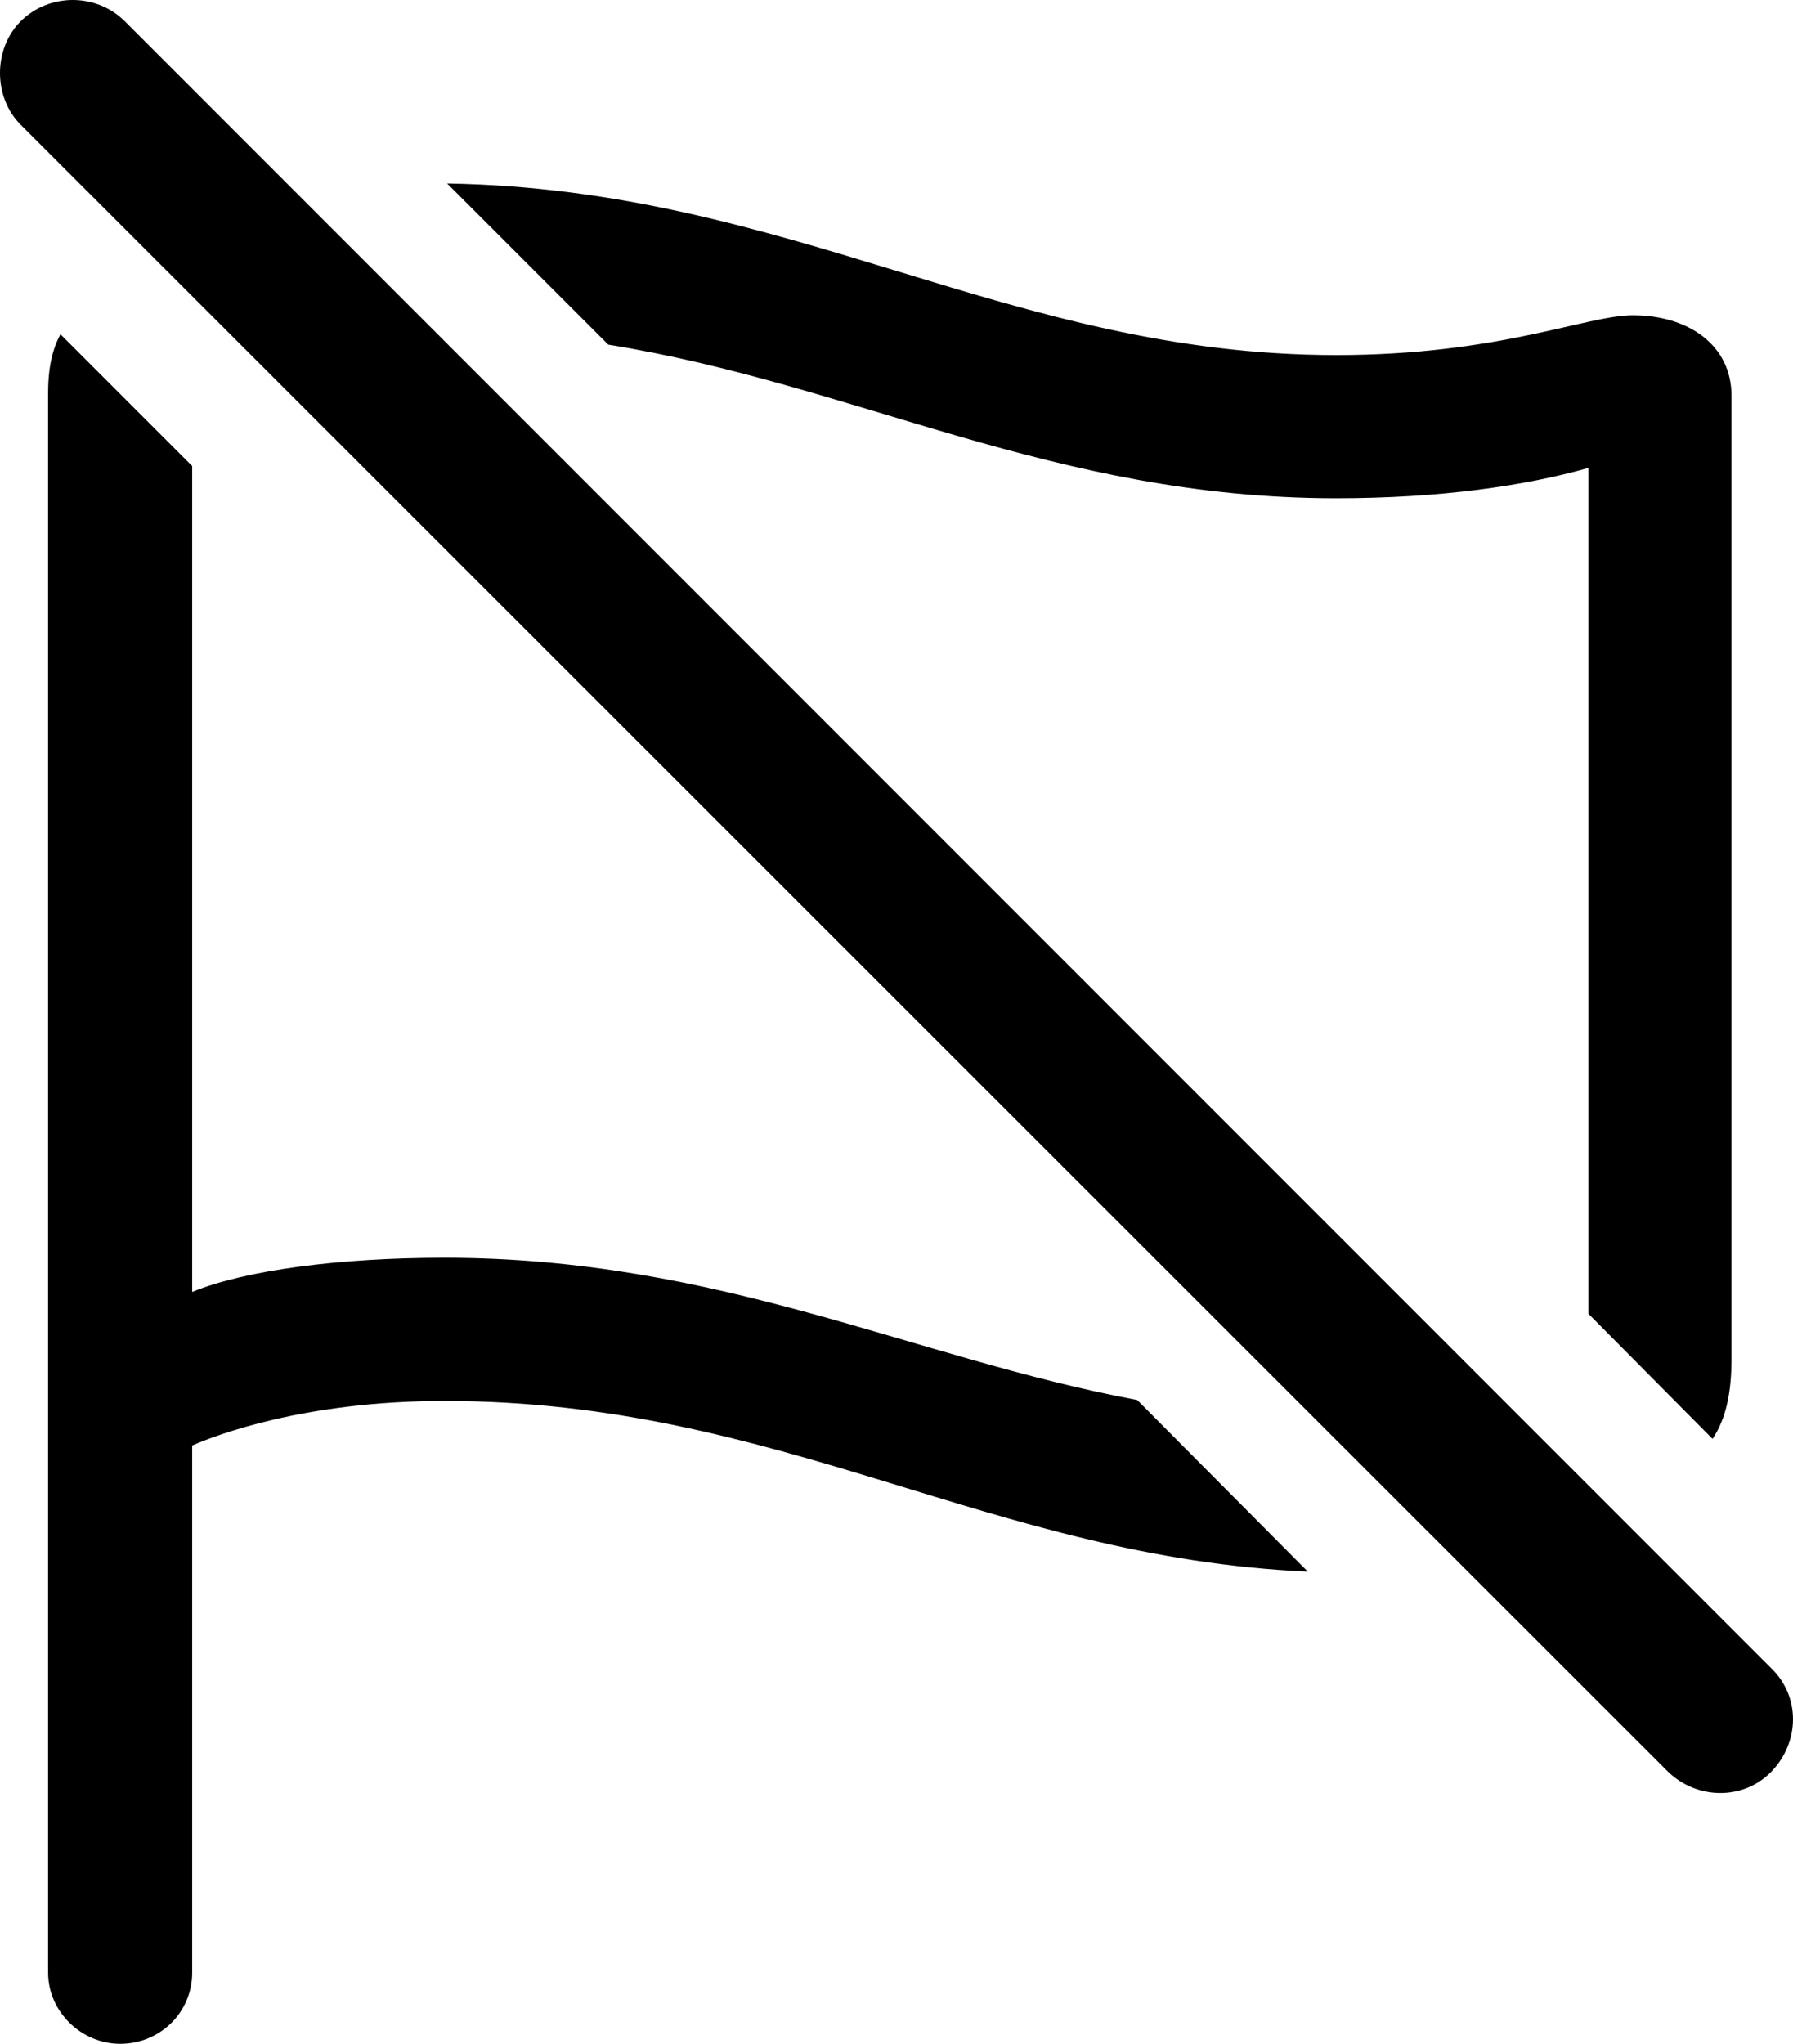 <?xml version="1.0" encoding="UTF-8" standalone="no"?>
<svg xmlns="http://www.w3.org/2000/svg"
     width="923.646" height="1052.49"
     viewBox="0 0 923.646 1052.49"
     fill="currentColor">
  <path d="M859.248 912.357C874.388 926.997 898.318 926.997 912.478 912.357C927.128 897.217 927.608 873.777 912.478 859.127L64.328 10.987C49.678 -3.663 25.268 -3.663 10.618 10.987C-3.542 25.147 -3.542 50.047 10.618 64.207ZM882.198 740.967C889.038 730.717 891.968 717.527 891.968 699.467V203.857C891.968 177.487 869.508 162.357 841.188 162.357C817.258 162.357 772.338 182.857 688.358 182.857C519.898 182.857 407.588 97.407 230.348 94.487L313.358 177.487C440.798 197.997 542.848 256.587 688.358 256.587C741.578 256.587 785.518 250.247 818.238 240.967V676.517ZM61.888 1052.487C82.398 1052.487 98.998 1036.377 98.998 1015.867V744.387C111.208 739.017 157.108 721.437 228.878 721.437C402.218 721.437 510.128 801.997 673.708 809.327L585.818 720.947C470.578 699.467 370.968 647.707 228.878 647.707C175.168 647.707 126.338 654.057 98.998 665.287V239.987L31.128 172.117C27.218 179.447 24.778 188.717 24.778 202.397V1015.867C24.778 1035.887 41.868 1052.487 61.888 1052.487Z"/>
</svg>